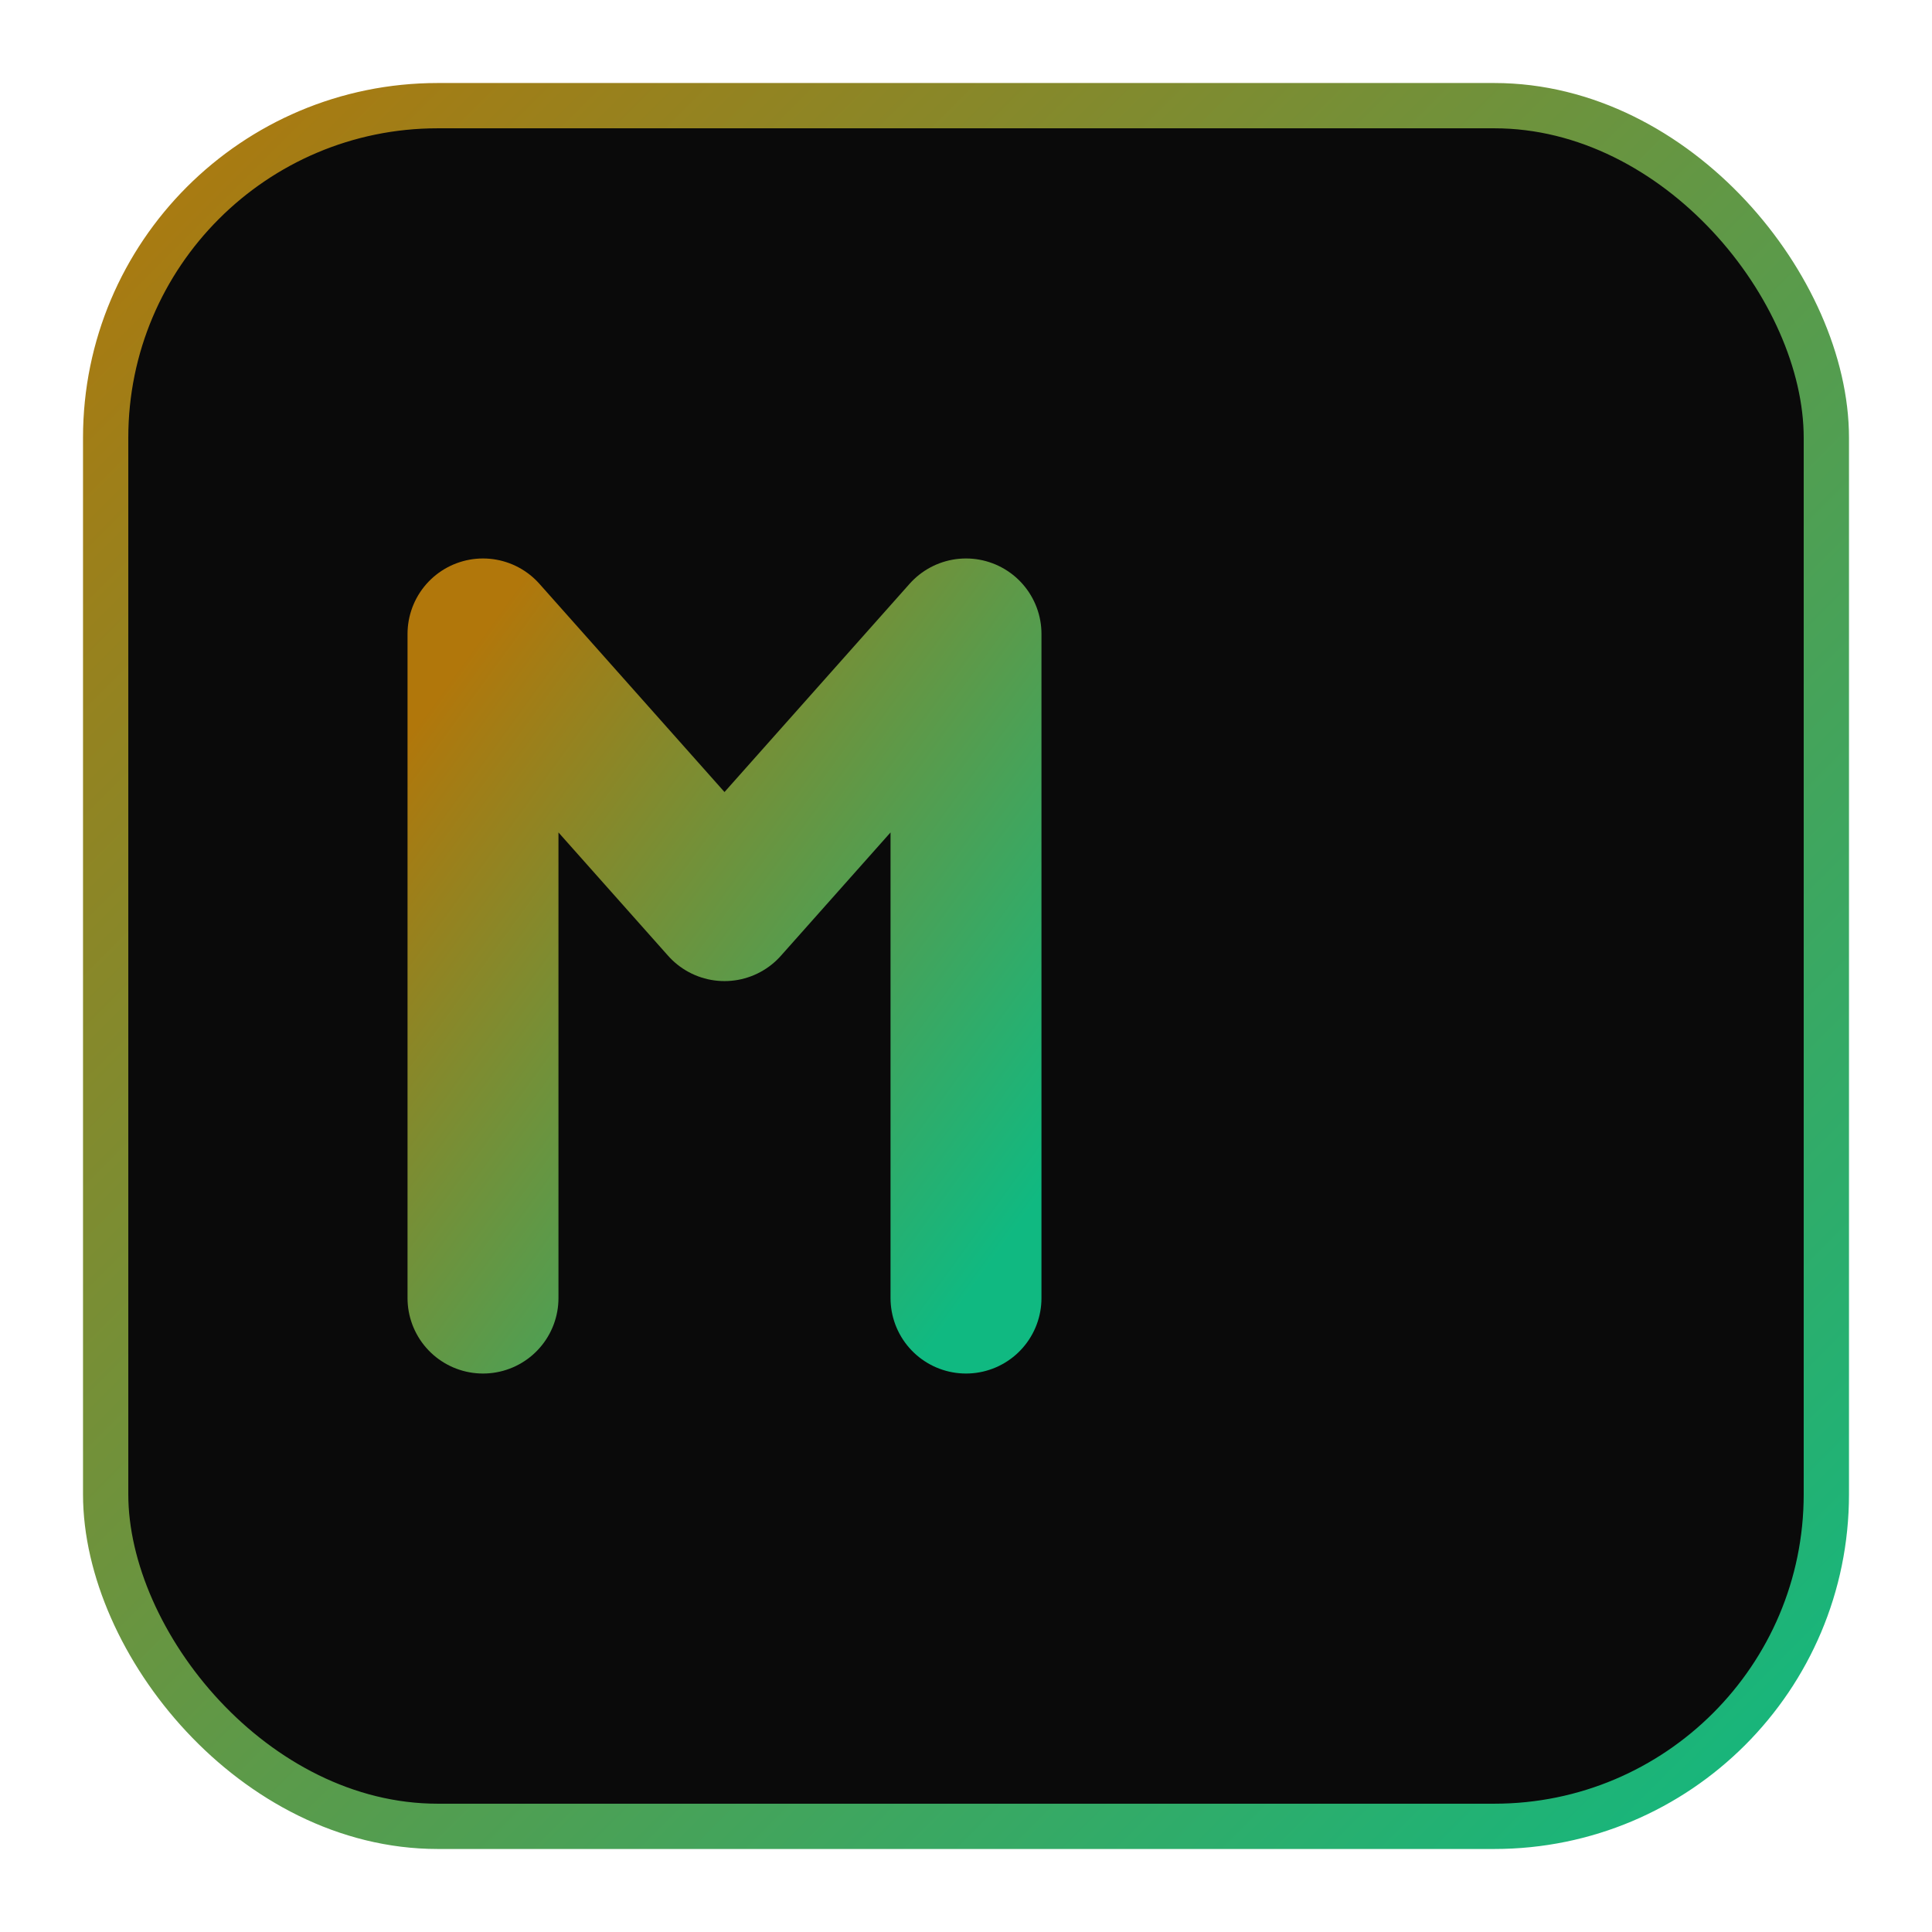 <svg xmlns="http://www.w3.org/2000/svg" viewBox="0 0 256 256" role="img" aria-label="Mathias Logo M">
  <defs>
    <linearGradient id="g" x1="0" y1="0" x2="1" y2="1">
      <stop offset="0%" stop-color="#b1770b"/>
      <stop offset="100%" stop-color="#10b981"/>
    </linearGradient>
  </defs>
  <rect x="14" y="14" width="228" height="228" rx="44" fill="#0a0a0a" stroke="url(#g)" stroke-width="6"/>
  <g fill="none" stroke="url(#g)" stroke-width="20" stroke-linecap="round" stroke-linejoin="round">
    <path d="M64 172 V84 l32 36 32-36 v88"/>
  </g>
</svg>

